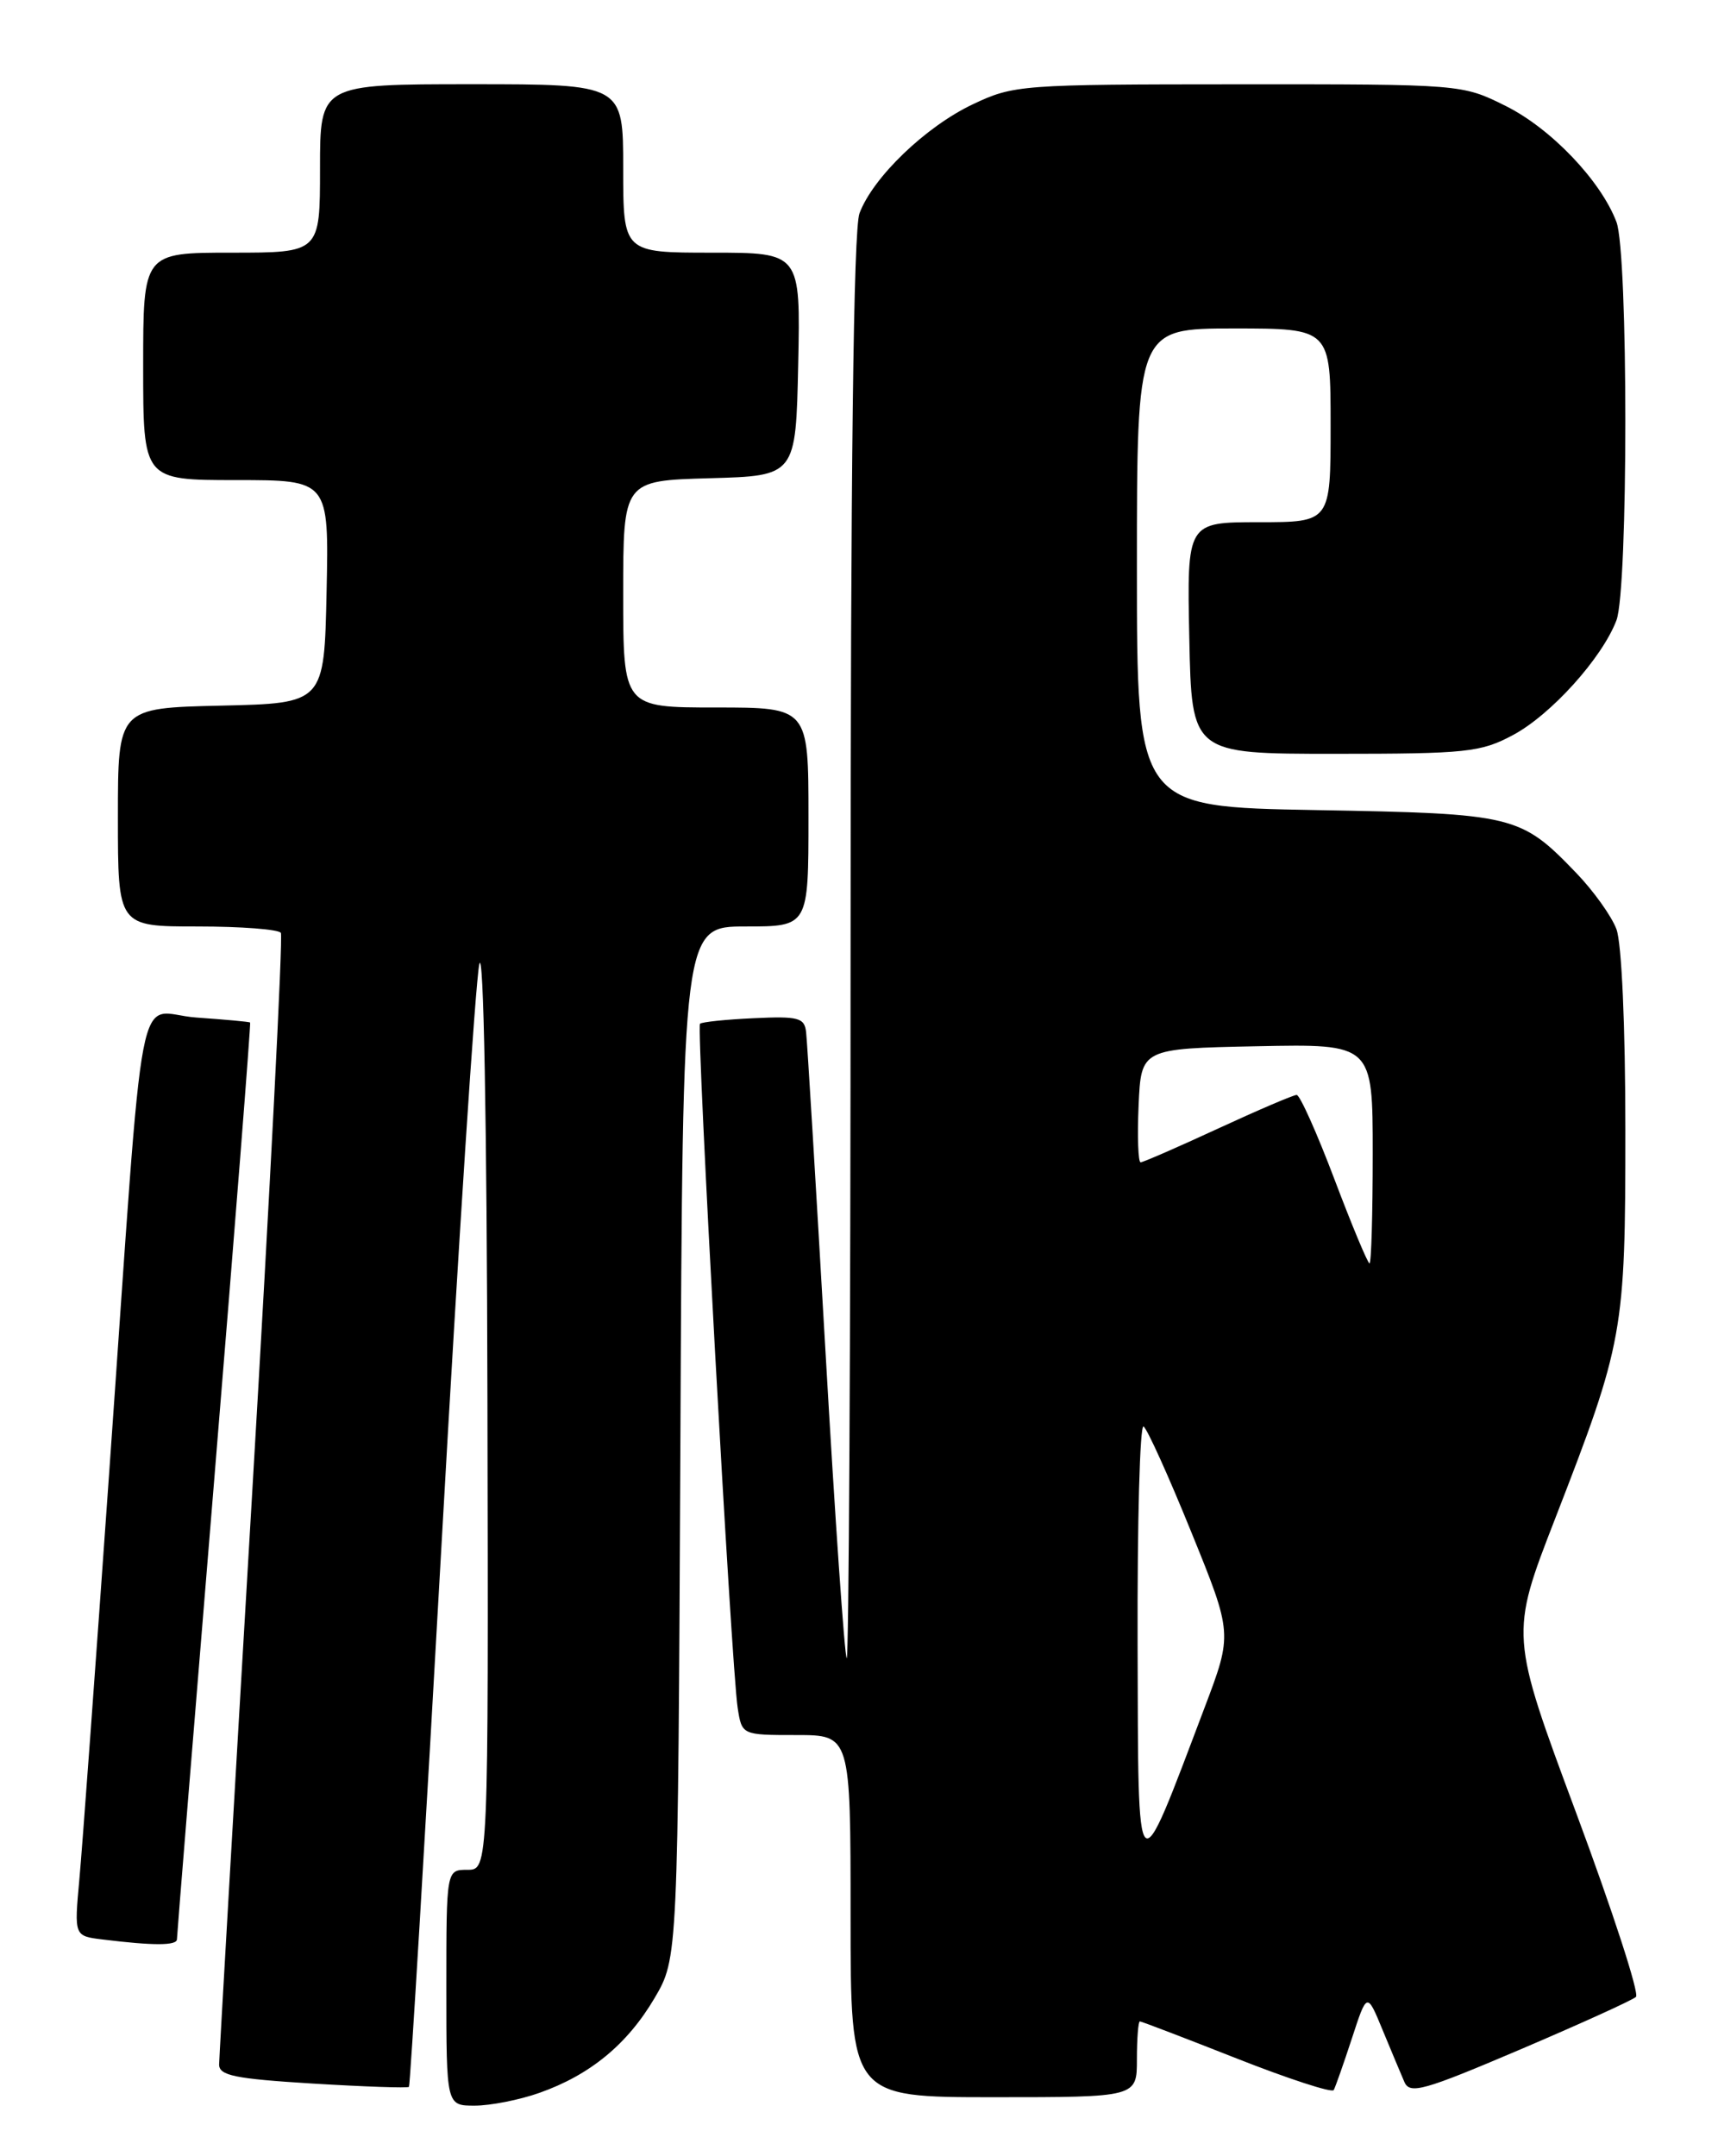 <?xml version="1.0" encoding="UTF-8" standalone="no"?>
<!DOCTYPE svg PUBLIC "-//W3C//DTD SVG 1.1//EN" "http://www.w3.org/Graphics/SVG/1.1/DTD/svg11.dtd" >
<svg xmlns="http://www.w3.org/2000/svg" xmlns:xlink="http://www.w3.org/1999/xlink" version="1.1" viewBox="0 0 204 256">
 <g >
 <path fill="currentColor"
d=" M 64.06 248.48 C 70.08 246.35 74.49 242.72 77.73 237.22 C 80.50 232.50 80.50 232.50 80.79 171.25 C 81.07 110.00 81.07 110.00 88.54 110.00 C 96.00 110.00 96.00 110.00 96.00 97.00 C 96.00 84.00 96.00 84.00 85.00 84.00 C 74.00 84.00 74.00 84.00 74.00 70.53 C 74.00 57.07 74.00 57.07 84.25 56.78 C 94.50 56.50 94.50 56.50 94.78 43.25 C 95.06 30.00 95.06 30.00 84.53 30.00 C 74.00 30.00 74.00 30.00 74.00 20.00 C 74.00 10.00 74.00 10.00 56.00 10.00 C 38.00 10.00 38.00 10.00 38.00 20.00 C 38.00 30.00 38.00 30.00 27.50 30.00 C 17.00 30.00 17.00 30.00 17.00 43.50 C 17.00 57.00 17.00 57.00 28.03 57.00 C 39.06 57.00 39.06 57.00 38.78 70.25 C 38.50 83.50 38.50 83.50 26.25 83.78 C 14.00 84.06 14.00 84.06 14.00 97.03 C 14.00 110.00 14.00 110.00 23.44 110.00 C 28.63 110.00 33.09 110.34 33.35 110.76 C 33.61 111.18 32.07 141.22 29.93 177.51 C 27.79 213.81 26.03 244.22 26.02 245.10 C 26.00 246.43 27.87 246.81 37.14 247.38 C 43.27 247.75 48.41 247.93 48.56 247.77 C 48.71 247.62 50.46 218.47 52.45 183.00 C 54.44 147.52 56.45 116.70 56.91 114.50 C 57.42 112.12 57.81 133.02 57.88 166.25 C 58.00 222.00 58.00 222.00 55.50 222.00 C 53.00 222.00 53.00 222.00 53.00 236.00 C 53.00 250.00 53.00 250.00 56.37 250.00 C 58.23 250.00 61.69 249.32 64.06 248.48 Z  M 135.00 244.50 C 135.00 242.03 135.16 240.00 135.35 240.00 C 135.54 240.00 140.72 241.98 146.85 244.40 C 152.99 246.82 158.17 248.51 158.37 248.15 C 158.57 247.79 159.54 245.03 160.53 242.01 C 162.32 236.52 162.32 236.52 164.17 241.01 C 165.19 243.48 166.36 246.26 166.76 247.19 C 167.41 248.68 169.02 248.23 180.50 243.34 C 187.65 240.29 193.84 237.48 194.26 237.09 C 194.68 236.70 191.48 226.87 187.16 215.25 C 179.30 194.11 179.30 194.11 184.66 180.31 C 192.79 159.36 193.00 158.19 193.00 134.17 C 193.00 121.79 192.56 111.97 191.94 110.32 C 191.36 108.77 189.22 105.78 187.19 103.67 C 180.54 96.76 179.86 96.60 156.25 96.18 C 135.00 95.80 135.00 95.80 135.00 67.40 C 135.00 39.00 135.00 39.00 146.50 39.00 C 158.00 39.00 158.00 39.00 158.00 50.50 C 158.00 62.00 158.00 62.00 149.47 62.00 C 140.94 62.00 140.94 62.00 141.22 75.75 C 141.50 89.50 141.50 89.50 158.50 89.50 C 174.16 89.50 175.83 89.32 179.66 87.27 C 184.16 84.87 190.24 78.13 191.94 73.65 C 193.35 69.96 193.35 30.04 191.94 26.35 C 190.08 21.45 184.18 15.27 178.81 12.59 C 173.61 10.00 173.61 10.00 147.05 10.01 C 121.20 10.02 120.37 10.08 115.50 12.39 C 109.91 15.04 103.67 21.04 102.06 25.32 C 101.34 27.22 101.00 55.60 101.00 112.73 C 101.00 159.26 100.79 197.13 100.54 196.88 C 100.29 196.62 99.15 180.24 98.02 160.46 C 96.88 140.68 95.85 123.62 95.72 122.55 C 95.53 120.83 94.81 120.64 89.50 120.89 C 86.20 121.04 83.33 121.34 83.12 121.55 C 82.67 122.00 86.85 198.00 87.59 202.75 C 88.09 206.00 88.09 206.00 94.55 206.00 C 101.00 206.00 101.00 206.00 101.00 227.50 C 101.00 249.00 101.00 249.00 118.00 249.00 C 135.00 249.00 135.00 249.00 135.00 244.50 Z  M 21.01 230.25 C 21.01 229.84 23.01 205.21 25.45 175.53 C 27.89 145.85 29.80 121.49 29.70 121.40 C 29.59 121.31 26.71 121.05 23.31 120.81 C 15.99 120.30 17.30 113.53 12.99 174.50 C 11.36 197.60 9.76 219.51 9.42 223.18 C 8.81 229.86 8.81 229.86 12.16 230.27 C 18.24 231.02 21.00 231.01 21.01 230.25 Z  M 135.08 195.19 C 135.04 180.72 135.35 169.10 135.79 169.37 C 136.22 169.63 138.77 175.28 141.46 181.91 C 146.36 193.97 146.36 193.97 143.04 202.73 C 134.83 224.42 135.17 224.75 135.08 195.19 Z  M 158.45 140.00 C 156.37 134.50 154.35 130.00 153.97 130.00 C 153.59 130.00 149.38 131.80 144.62 134.00 C 139.86 136.20 135.73 138.00 135.44 138.00 C 135.15 138.00 135.04 134.96 135.20 131.25 C 135.50 124.50 135.50 124.50 149.25 124.22 C 163.00 123.94 163.00 123.94 163.00 136.97 C 163.00 144.14 162.83 150.00 162.62 150.00 C 162.41 150.00 160.53 145.50 158.45 140.00 Z "/>
</g>
</svg>